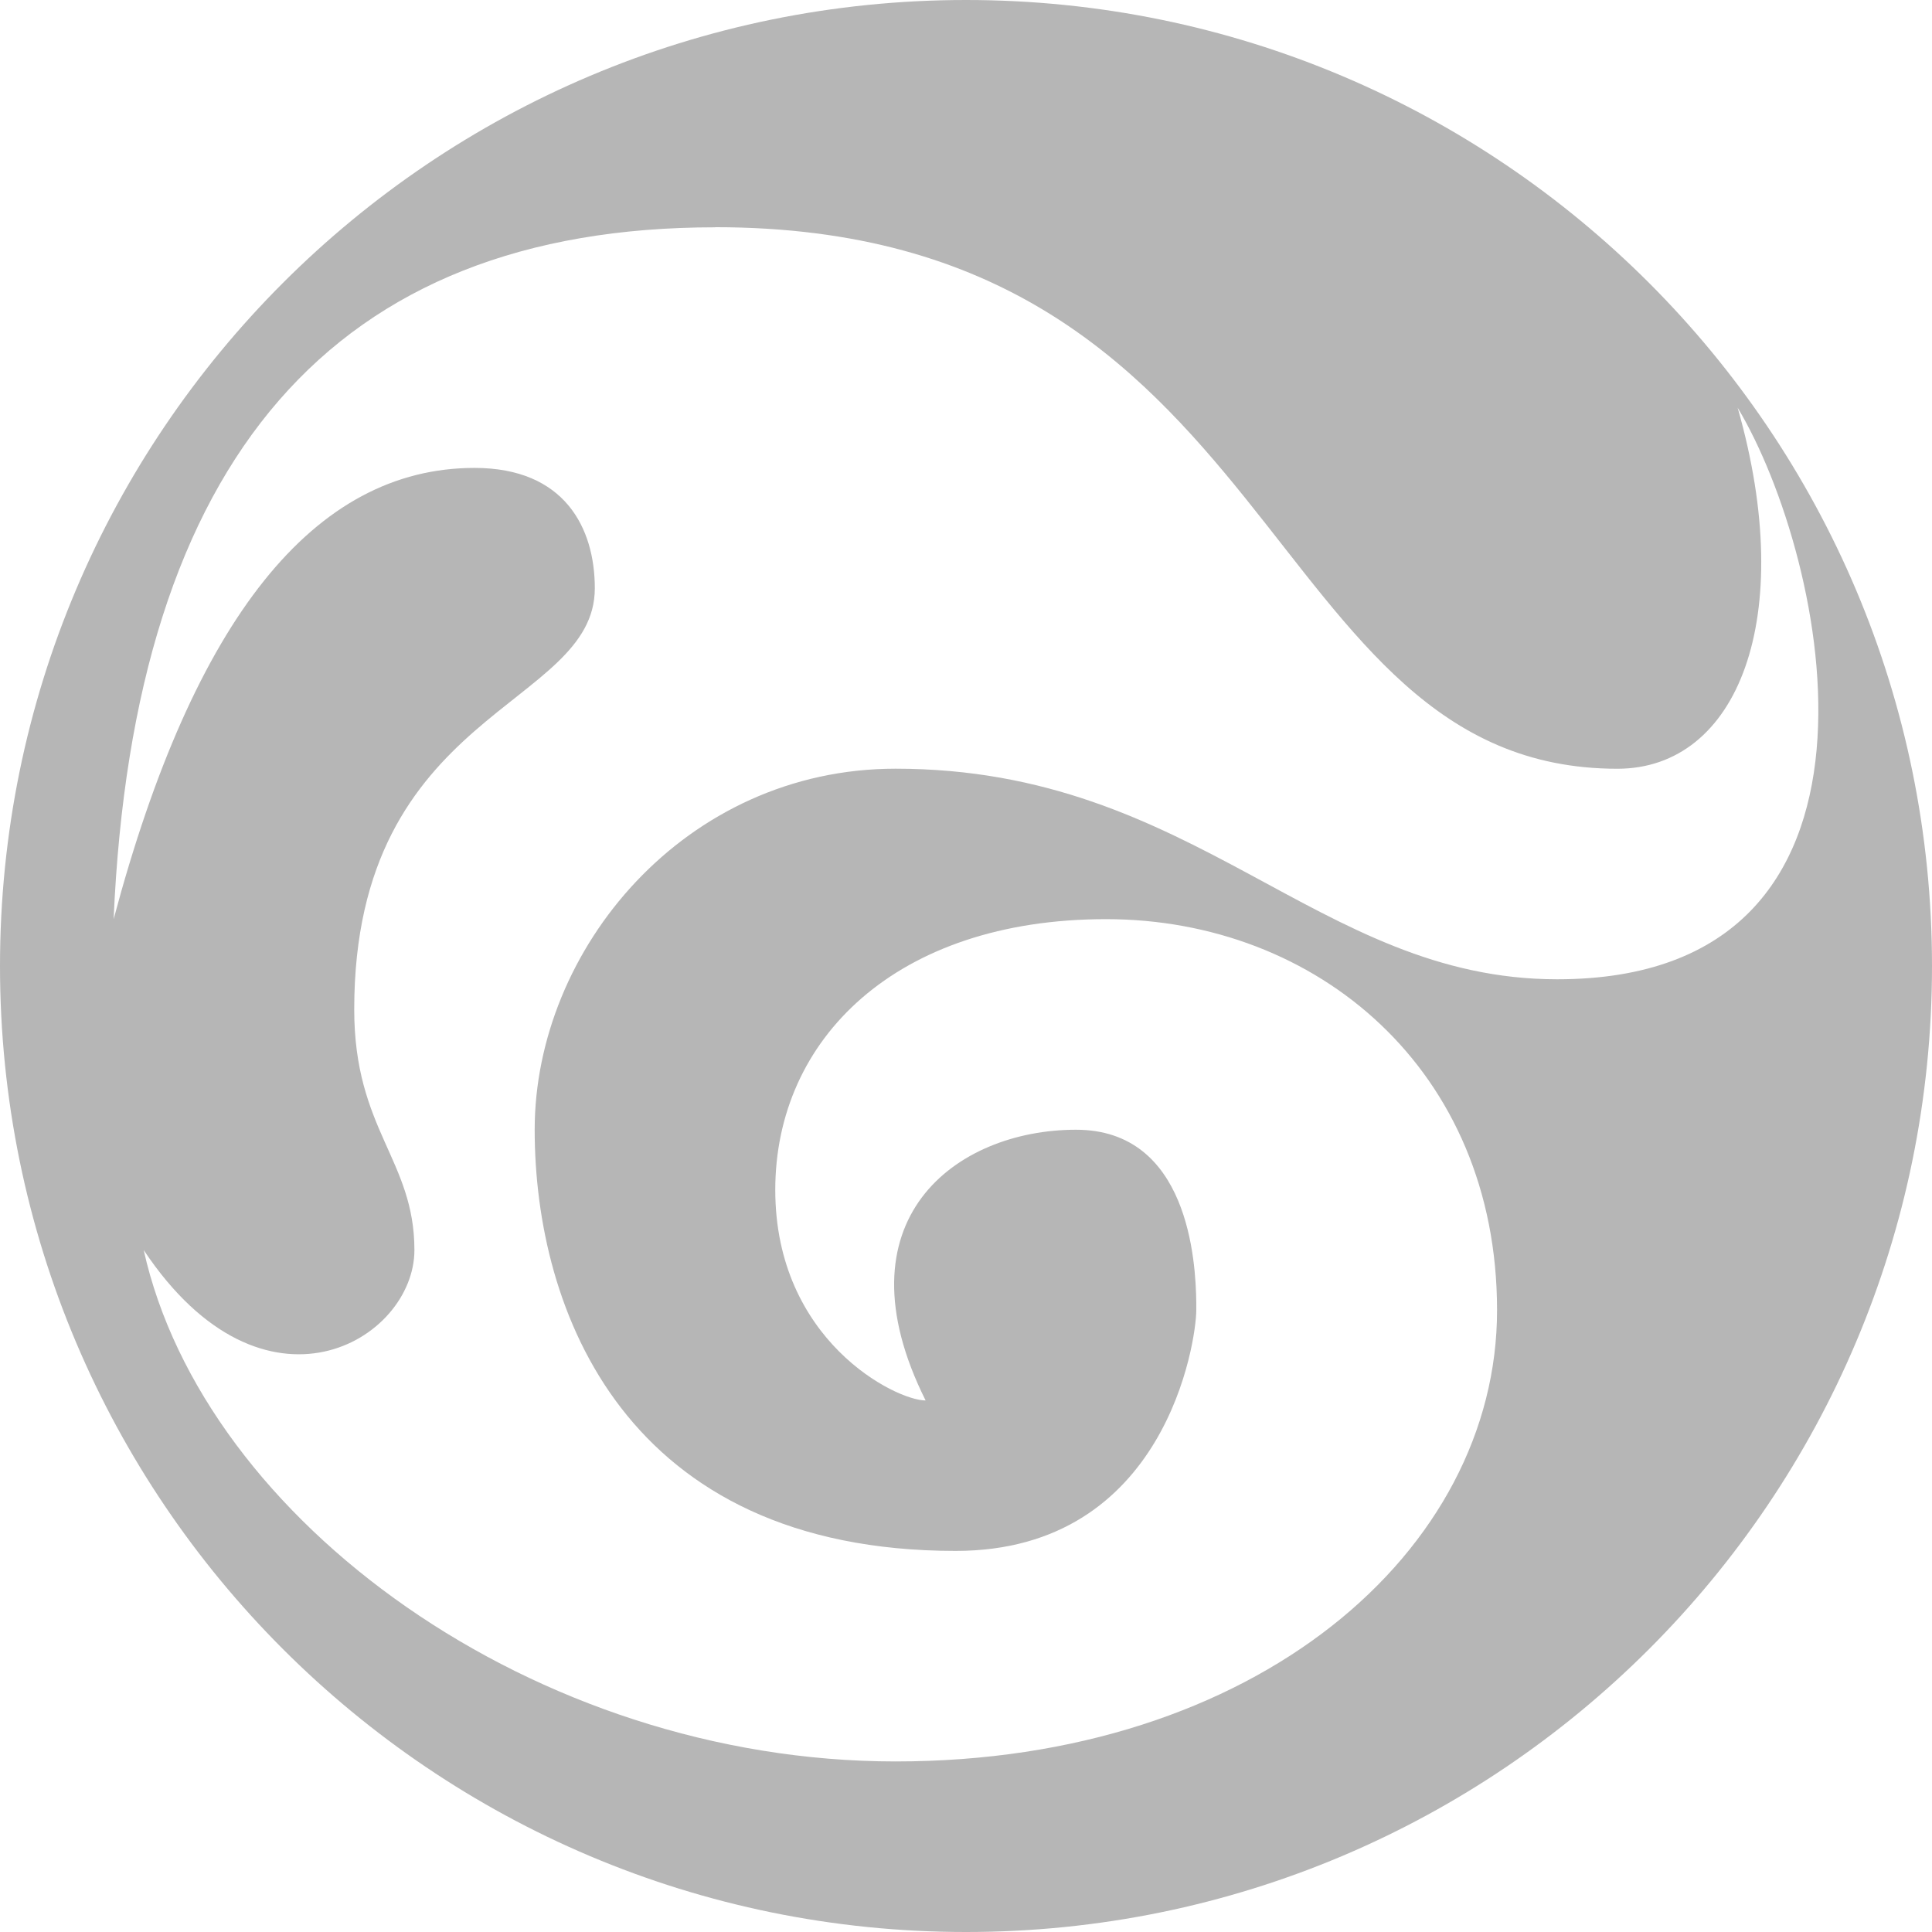 <?xml version="1.0" encoding="UTF-8"?>
<svg width="200px" height="200px" viewBox="0 0 200 200" version="1.1" xmlns="http://www.w3.org/2000/svg" xmlns:xlink="http://www.w3.org/1999/xlink">
    <!-- Generator: Sketch 52 (66869) - http://www.bohemiancoding.com/sketch -->
    <title>Shape</title>
    <desc>Created with Sketch.</desc>
    <g id="Page-1" stroke="none" stroke-width="1" fill="none" fill-rule="evenodd">
        <g id="Artboard-Copy-3" fill="#B6B6B6" fill-rule="nonzero">
            <path d="M100,0 C155.231,0 200,44.769 200,100 C200,155.231 155.231,200 100,200 C44.769,200 0,155.231 0,100 C0,44.769 44.769,0 100,0 Z M74.031,23.531 C34.594,23.531 13.844,47.406 11.762,95.156 C20.069,64.013 32.519,48.438 49.125,48.438 C58.462,48.438 61.575,54.663 61.575,60.894 C61.575,73.35 36.669,73.35 36.669,104.494 C36.669,116.95 42.9,120.062 42.9,129.406 C42.9,138.75 27.331,148.094 14.875,129.406 C21.106,157.431 55.35,182.344 92.713,182.344 C130.069,182.344 154.975,160.55 154.975,135.631 C154.975,110.719 136.294,95.15 114.5,95.15 C92.713,95.15 80.256,107.606 80.256,123.175 C80.256,138.75 92.713,144.975 95.819,144.975 C86.481,126.287 98.938,116.95 111.388,116.95 C123.013,116.95 123.787,130.512 123.838,134.856 L123.838,135.631 C123.838,138.75 120.731,160.55 98.938,160.55 C64.688,160.55 55.35,135.631 55.35,116.95 C55.35,98.263 70.912,79.575 92.713,79.575 C123.838,79.575 136.294,101.375 161.2,101.375 C198.562,101.375 189.219,57.781 179.881,42.206 C186.106,64.006 179.881,79.581 167.431,79.581 C130.069,79.581 133.181,23.519 74.031,23.519 L74.031,23.531 Z" id="Shape"></path>
        </g>
    </g>
</svg>